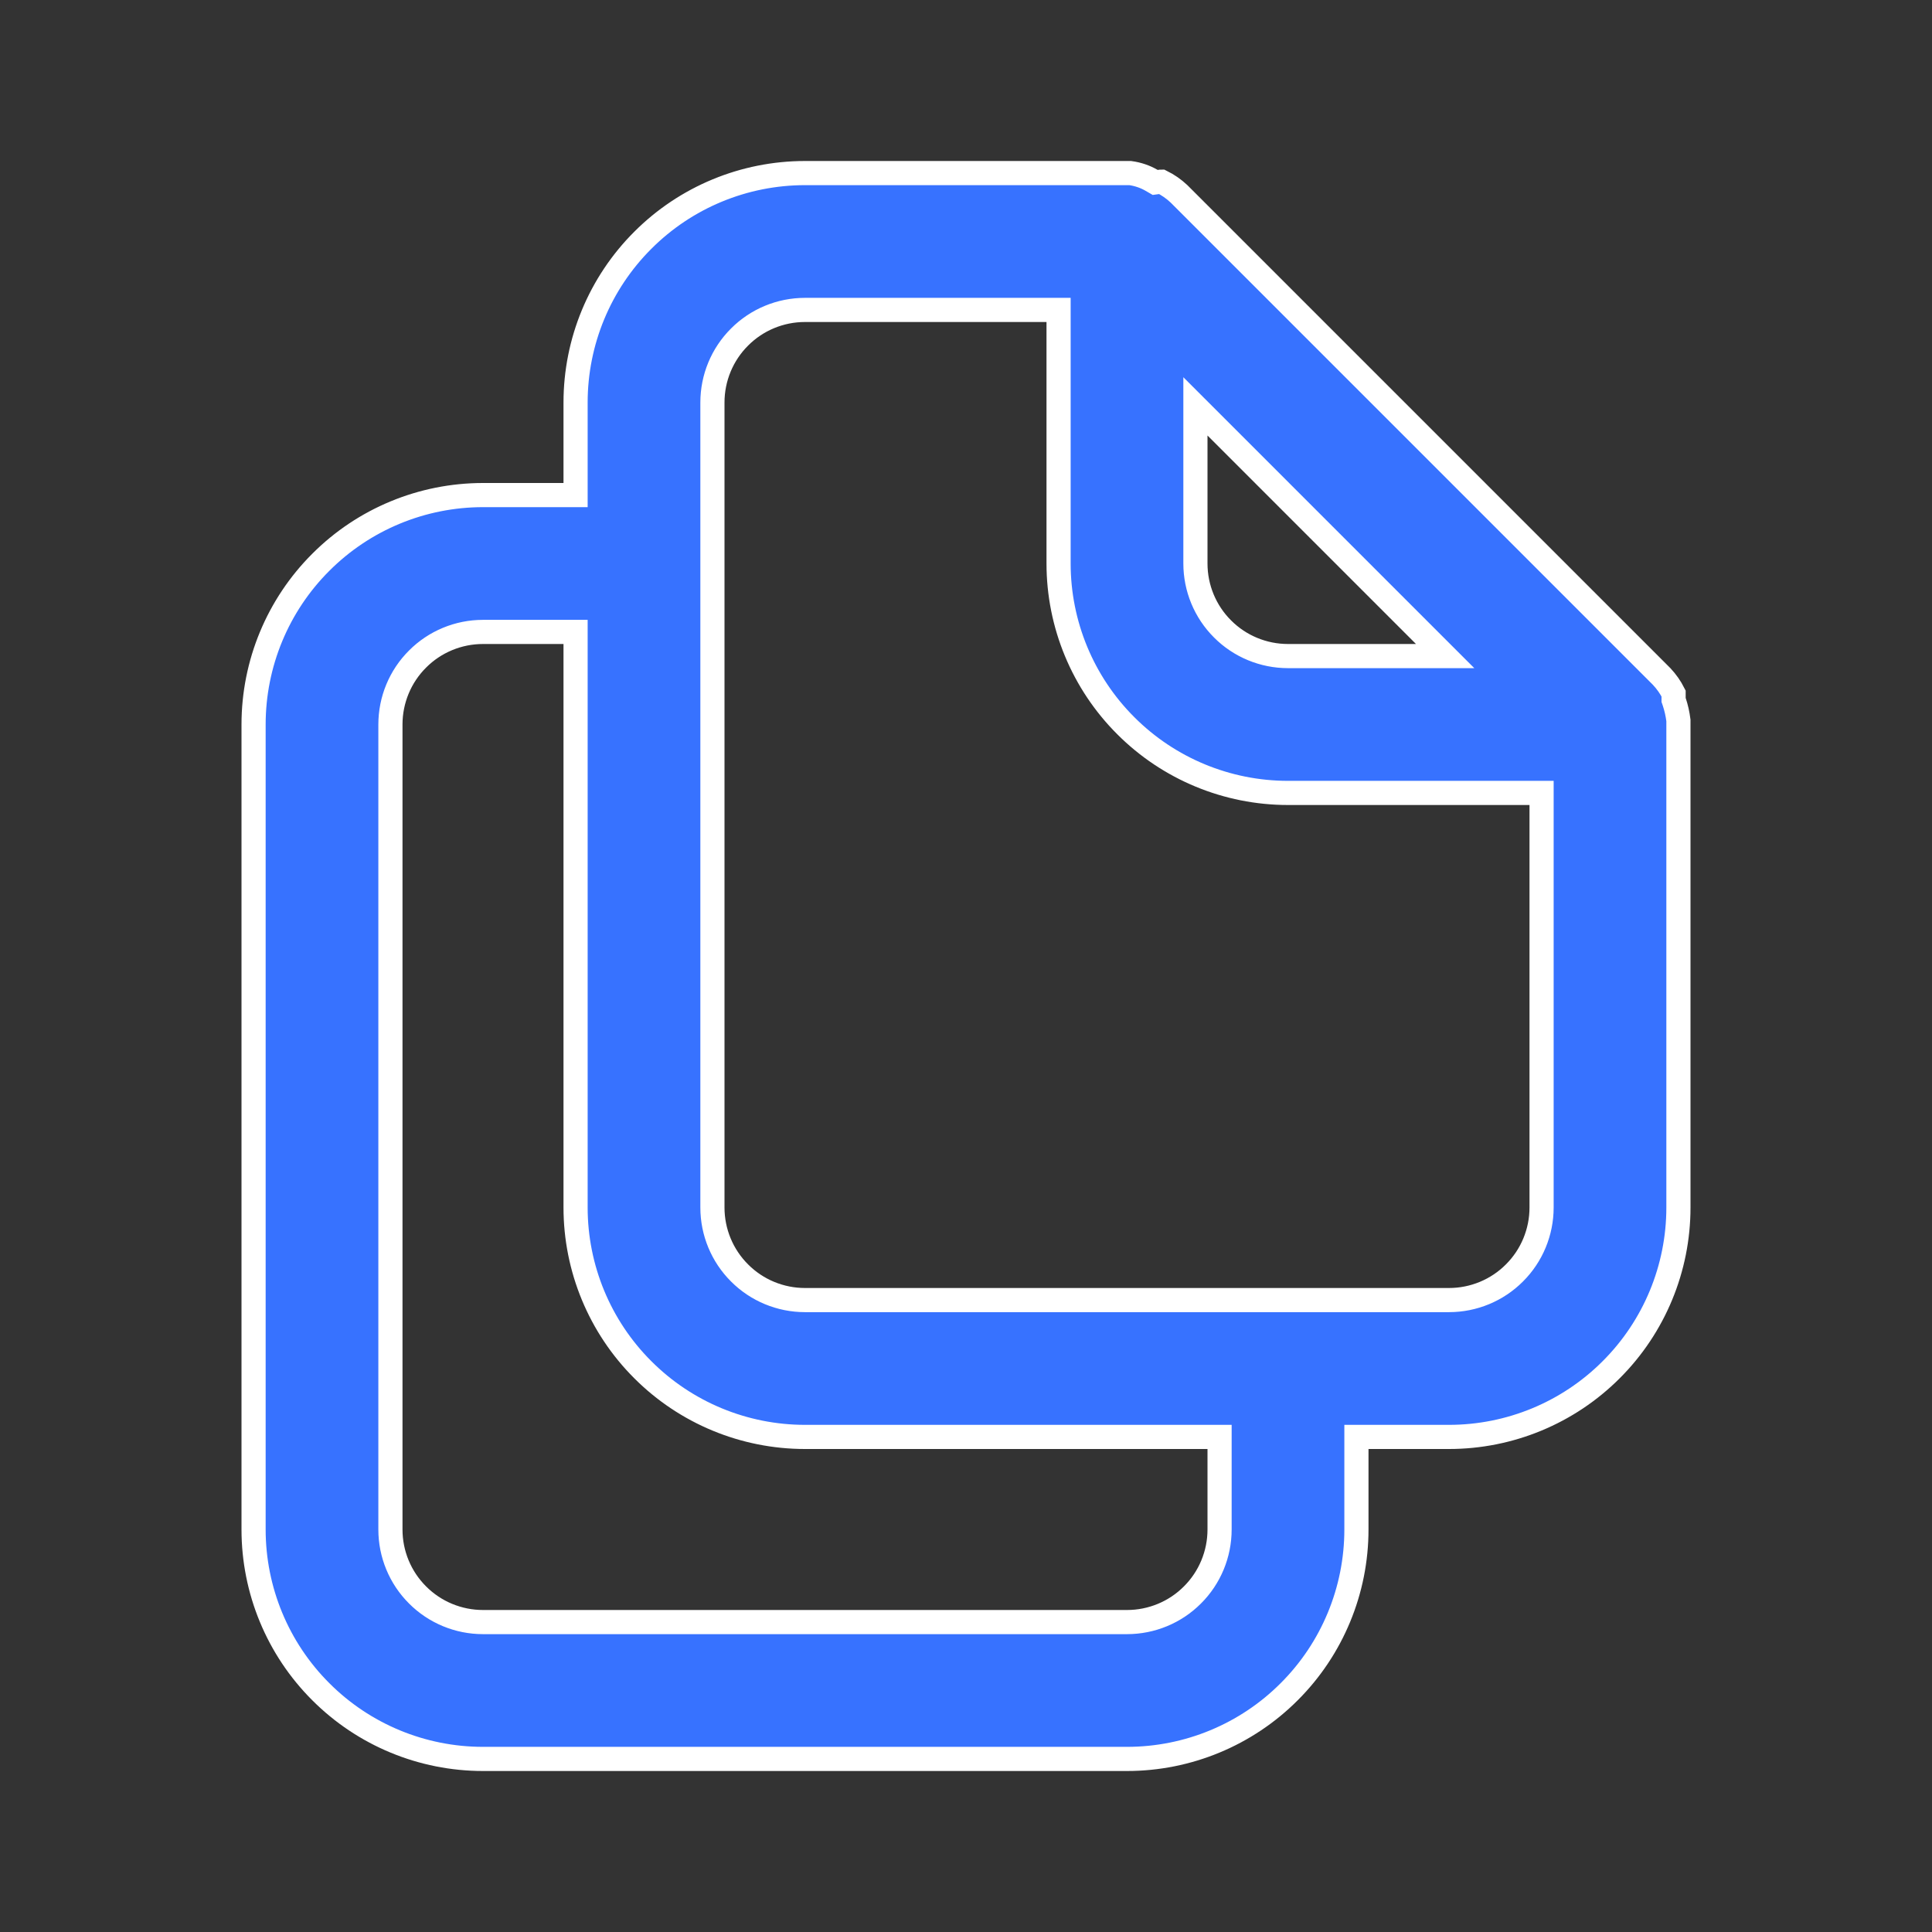 <svg width="24" height="24" viewBox="0 0 24 24" fill="none" xmlns="http://www.w3.org/2000/svg">
<rect x="0" y="0" width="24" height="24" fill="#333333" stroke="none"/>
<path d="M20.79 8.67V8.695L20.798 8.718C20.823 8.793 20.84 8.87 20.85 8.949V8.949V8.949V8.95V8.95V8.95V8.951V8.951V8.951V8.951V8.952V8.952V8.952V8.953V8.953V8.953V8.954V8.954V8.954V8.954V8.955V8.955V8.955V8.956V8.956V8.956V8.956V8.957V8.957V8.957V8.958V8.958V8.958V8.958V8.959V8.959V8.959V8.96V8.96V8.96V8.96V8.961V8.961V8.961V8.961V8.962V8.962V8.962V8.962V8.963V8.963V8.963V8.963V8.964V8.964V8.964V8.964V8.965V8.965V8.965V8.965V8.966V8.966V8.966V8.966V8.967V8.967V8.967V8.967V8.968V8.968V8.968V8.968V8.969V8.969V8.969V8.969V8.969V8.97V8.97V8.97V8.97V8.971V8.971V8.971V8.971V8.971V8.972V8.972V8.972V8.972V8.972V8.973V8.973V8.973V8.973V8.973V8.974V8.974V8.974V8.974V8.974V8.975V8.975V8.975V8.975V8.975V8.976V8.976V8.976V8.976V8.976V8.977V8.977V8.977V8.977V8.977V8.978V8.978V8.978V8.978V8.978V8.978V8.979V8.979V8.979V8.979V8.979V8.979V8.98V8.98V8.98V8.98V8.98V8.98V8.981V8.981V8.981V8.981V8.981V8.981V8.982V8.982V8.982V8.982V8.982V8.982V8.983V8.983V8.983V8.983V8.983V8.983V8.983V8.984V8.984V8.984V8.984V8.984V8.984V8.985V8.985V8.985V8.985V8.985V8.985V8.985V8.985V8.986V8.986V8.986V8.986V8.986V8.986V8.986V8.987V8.987V8.987V8.987V8.987V8.987V8.987V8.987V8.988V8.988V8.988V8.988V8.988V8.988V8.988V8.988V8.989V8.989V8.989V8.989V8.989V8.989V8.989V8.989V8.989V8.99V8.99V8.99V8.99V8.99V8.99V8.99V8.99V8.99V8.991V8.991V8.991V8.991V8.991V8.991V8.991V8.991V8.991V8.991V8.991V8.992V8.992V8.992V8.992V8.992V8.992V8.992V8.992V8.992V8.992V8.992V8.993V8.993V8.993V8.993V8.993V8.993V8.993V8.993V8.993V8.993V8.993V8.994V8.994V8.994V8.994V8.994V8.994V8.994V8.994V8.994V8.994V8.994V8.994V8.994V8.994V8.995V8.995V8.995V8.995V8.995V8.995V8.995V8.995V8.995V8.995V8.995V8.995V8.995V8.995V8.995V8.996V8.996V8.996V8.996V8.996V8.996V8.996V8.996V8.996V8.996V8.996V8.996V8.996V8.996V8.996V8.996V8.996V8.997V8.997V8.997V8.997V8.997V8.997V8.997V8.997V8.997V8.997V8.997V8.997V8.997V8.997V8.997V8.997V8.997V8.997V8.997V8.997V8.997V8.998V8.998V8.998V8.998V8.998V8.998V8.998V8.998V8.998V8.998V8.998V8.998V8.998V8.998V8.998V8.998V8.998V8.998V8.998V8.998V8.998V8.998V8.998V8.998V8.998V8.998V8.998V8.998V8.999V8.999V8.999V8.999V8.999V8.999V8.999V8.999V8.999V8.999V8.999V8.999V8.999V8.999V8.999V8.999V8.999V8.999V8.999V8.999V8.999V8.999V8.999V8.999V8.999V8.999V8.999V8.999V8.999V8.999V8.999V8.999V8.999V8.999V8.999V8.999V8.999V8.999V8.999V8.999V8.999V8.999V8.999V8.999V8.999V9V9V9V9V9V9V9V9V9V9V9V9V9V9V9V9V9V9V9V9V9V9V9V9V9V9V15C20.85 15.756 20.55 16.481 20.015 17.015C19.481 17.55 18.756 17.85 18 17.85H17H16.85V18V19C16.85 19.756 16.55 20.481 16.015 21.015C15.481 21.55 14.756 21.85 14 21.85H6C5.244 21.85 4.519 21.55 3.985 21.015C3.45 20.481 3.15 19.756 3.15 19V9C3.15 8.244 3.45 7.519 3.985 6.985C4.519 6.45 5.244 6.15 6 6.15H7H7.15V6V5C7.15 4.244 7.45 3.519 7.985 2.985C8.519 2.45 9.244 2.15 10 2.15H14.04C14.134 2.163 14.224 2.193 14.305 2.24L14.35 2.266L14.401 2.259C14.41 2.257 14.42 2.257 14.429 2.257C14.508 2.296 14.581 2.347 14.646 2.408L20.642 8.404C20.701 8.467 20.751 8.538 20.79 8.615V8.67ZM15.106 5.304L14.85 5.048V5.41V7C14.85 7.305 14.971 7.598 15.187 7.813C15.402 8.029 15.695 8.15 16 8.15H17.59H17.952L17.696 7.894L15.106 5.304ZM7.15 8V7.85H7H6C5.695 7.85 5.402 7.971 5.187 8.187C4.971 8.402 4.85 8.695 4.85 9V19C4.85 19.305 4.971 19.598 5.187 19.813C5.402 20.029 5.695 20.15 6 20.15H14C14.305 20.15 14.598 20.029 14.813 19.813C15.029 19.598 15.15 19.305 15.15 19V18V17.85H15H10C9.244 17.85 8.519 17.55 7.985 17.015C7.45 16.481 7.15 15.756 7.15 15V8ZM13.15 4V3.85H13H10C9.695 3.85 9.402 3.971 9.187 4.187C8.971 4.402 8.85 4.695 8.85 5V15C8.85 15.305 8.971 15.598 9.187 15.813C9.402 16.029 9.695 16.15 10 16.15H18C18.305 16.15 18.598 16.029 18.813 15.813C19.029 15.598 19.15 15.305 19.15 15V10V9.85H19H16C15.244 9.85 14.519 9.55 13.985 9.015C13.45 8.481 13.15 7.756 13.15 7V4Z" fill="#3772FF" stroke="white" stroke-width="0.3"/>
</svg>
